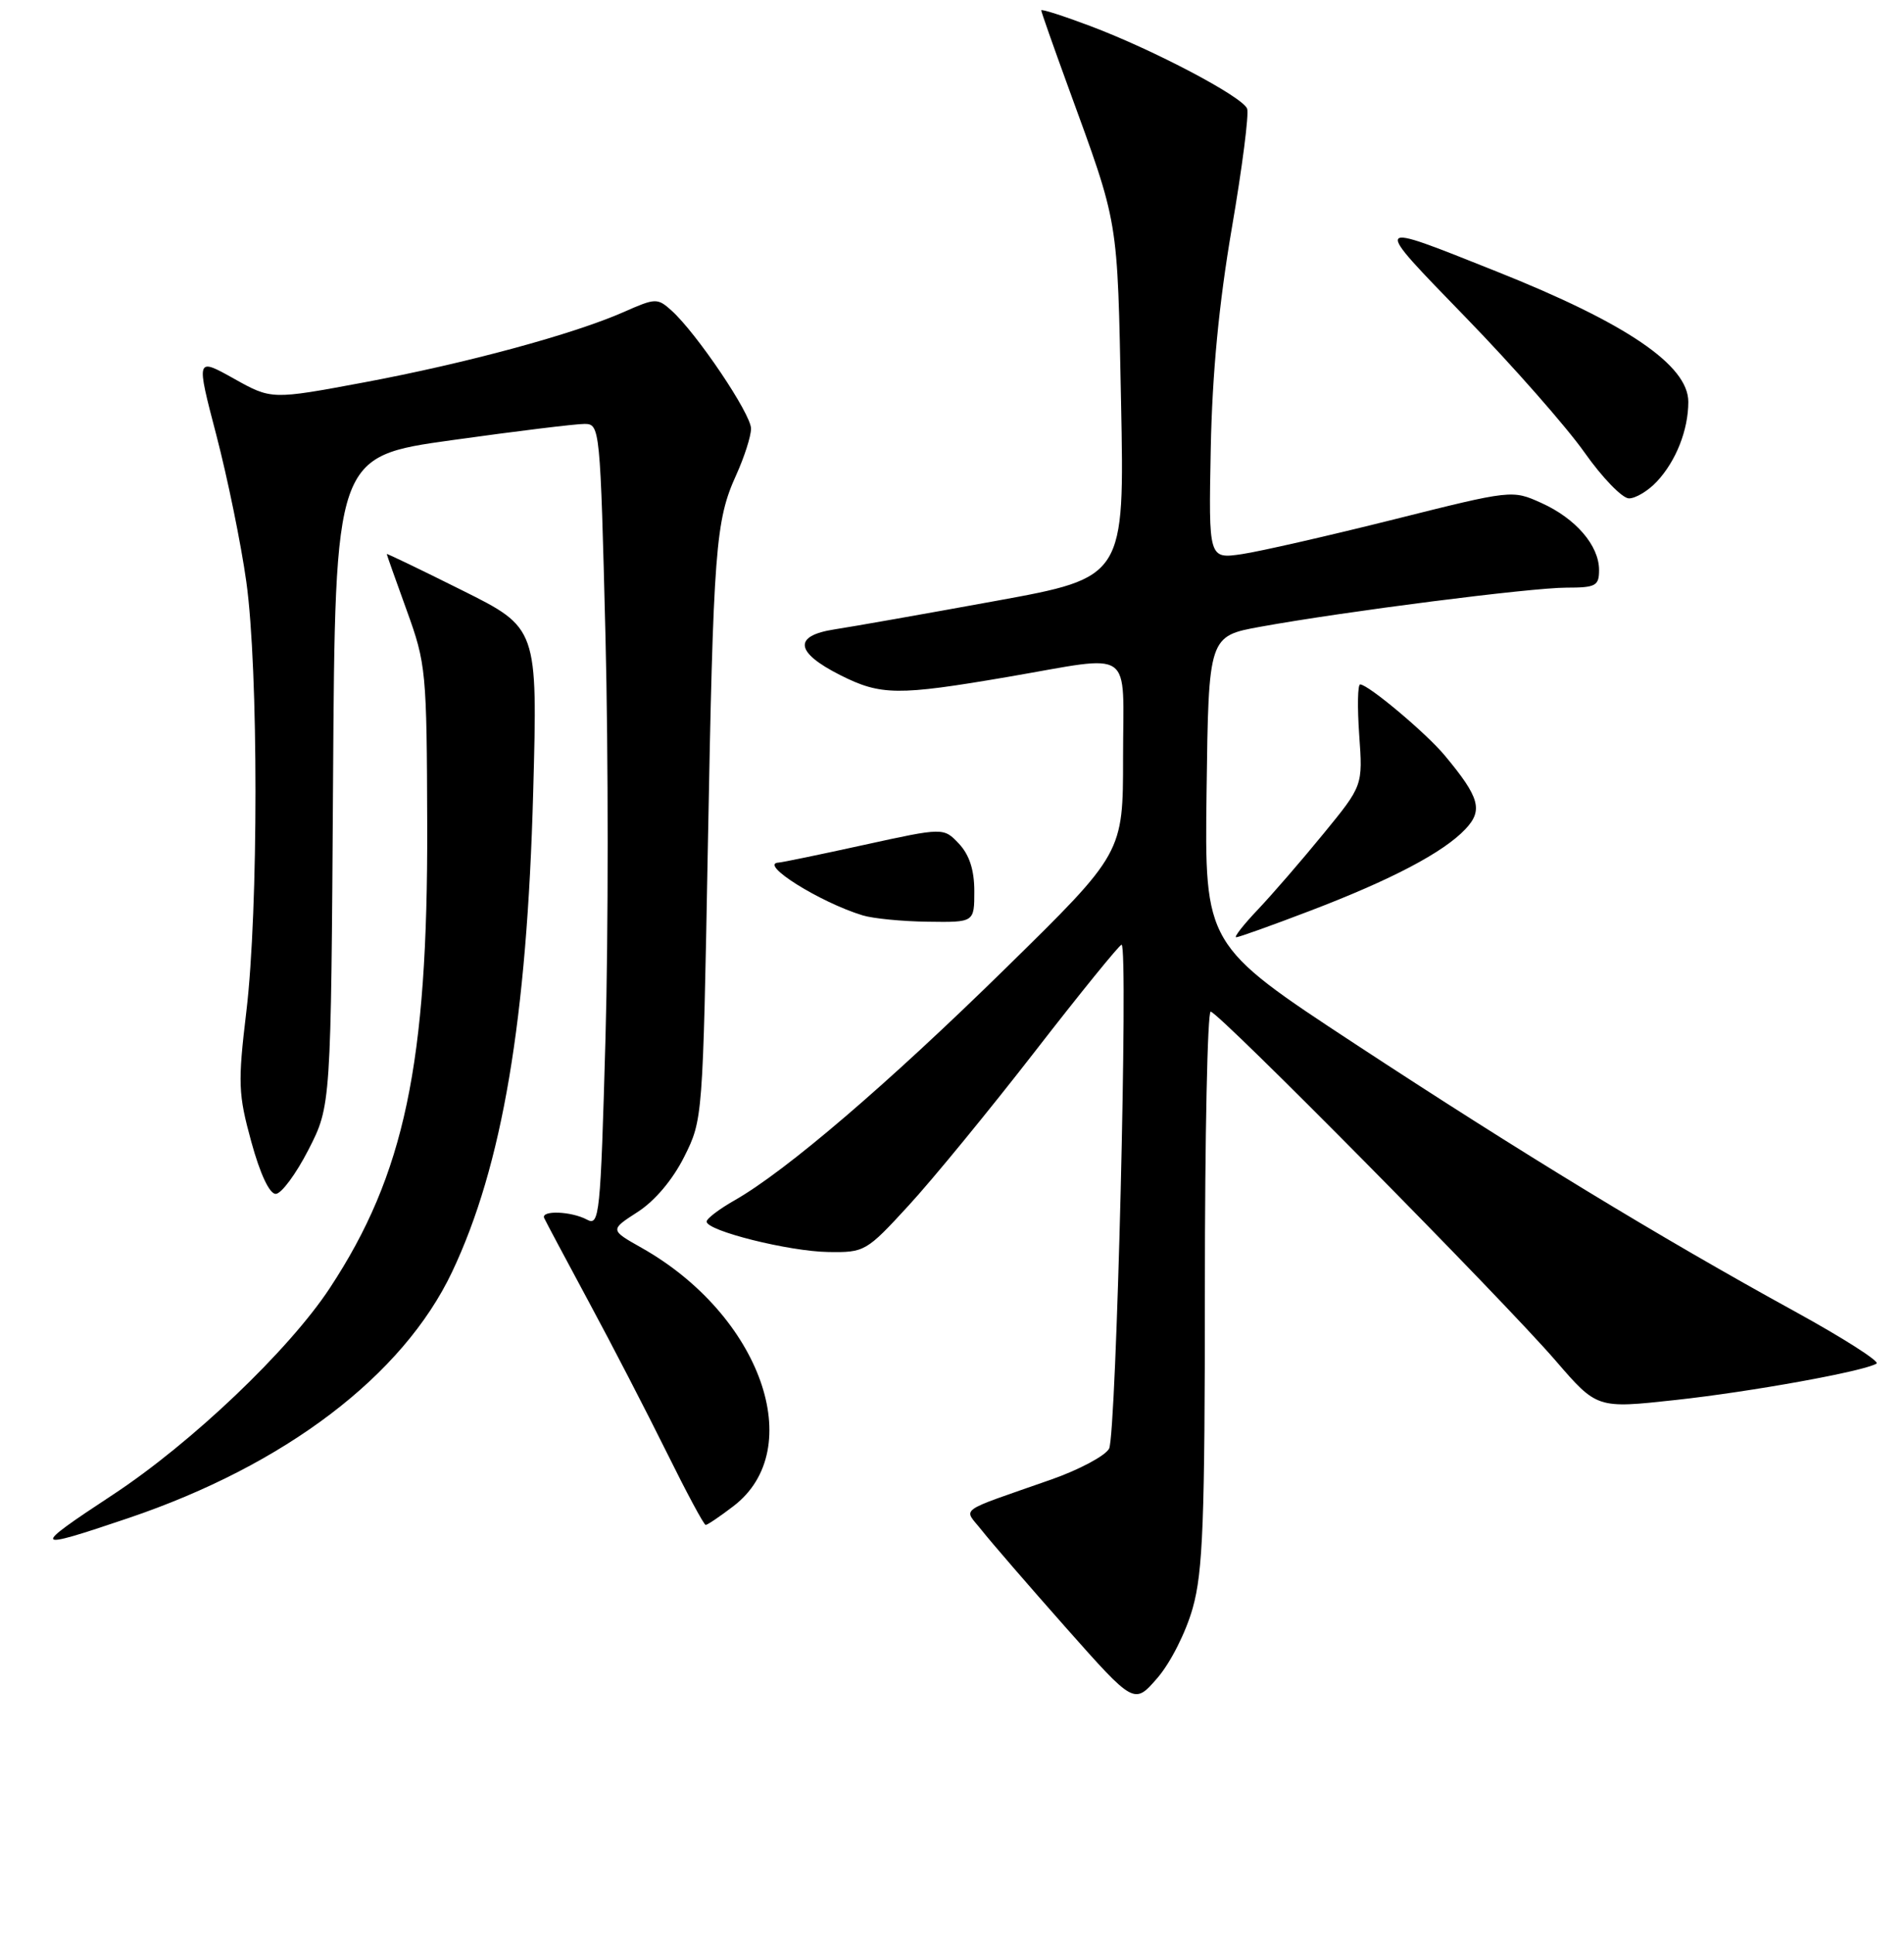 <?xml version="1.0" encoding="UTF-8" standalone="no"?>
<!DOCTYPE svg PUBLIC "-//W3C//DTD SVG 1.1//EN" "http://www.w3.org/Graphics/SVG/1.1/DTD/svg11.dtd" >
<svg xmlns="http://www.w3.org/2000/svg" xmlns:xlink="http://www.w3.org/1999/xlink" version="1.1" viewBox="0 0 256 260">
 <g >
 <path fill="currentColor"
d=" M 160.37 216.16 C 161.74 211.29 162.00 204.47 162.00 173.18 C 162.00 152.73 162.35 136.00 162.78 136.00 C 163.81 136.00 202.03 174.66 209.17 182.93 C 214.72 189.36 214.72 189.36 225.25 188.21 C 235.46 187.10 250.63 184.35 252.31 183.31 C 252.77 183.03 247.82 179.87 241.32 176.30 C 223.14 166.32 204.46 154.95 182.23 140.36 C 161.96 127.05 161.96 127.05 162.23 106.29 C 162.50 85.52 162.50 85.52 169.50 84.25 C 180.74 82.21 205.85 79.00 210.62 79.00 C 214.56 79.00 215.00 78.76 215.00 76.63 C 215.00 73.34 211.86 69.69 207.23 67.61 C 203.33 65.85 203.27 65.85 187.41 69.83 C 178.66 72.02 169.47 74.12 167.00 74.49 C 162.50 75.15 162.50 75.15 162.79 60.33 C 162.99 50.18 163.89 40.82 165.62 30.69 C 167.02 22.54 167.95 15.31 167.68 14.61 C 167.06 13.00 155.10 6.70 146.57 3.49 C 142.95 2.13 140.00 1.18 140.00 1.39 C 140.00 1.59 141.62 6.20 143.60 11.63 C 150.50 30.57 150.22 28.89 150.73 54.06 C 151.20 77.63 151.20 77.63 133.85 80.79 C 124.31 82.53 114.57 84.25 112.20 84.61 C 106.62 85.47 106.90 87.69 112.96 90.75 C 118.43 93.51 120.69 93.53 135.50 91.00 C 152.74 88.05 151.00 86.83 151.00 101.84 C 151.00 114.68 151.00 114.68 135.25 130.13 C 119.36 145.72 105.73 157.39 98.79 161.35 C 96.71 162.53 95.01 163.82 95.01 164.22 C 94.99 165.46 106.07 168.23 111.34 168.31 C 116.25 168.39 116.48 168.26 122.16 162.07 C 125.36 158.60 132.99 149.29 139.13 141.38 C 145.26 133.47 150.52 127.00 150.80 127.00 C 151.73 127.00 150.10 192.95 149.12 194.75 C 148.60 195.71 145.10 197.58 141.34 198.90 C 128.40 203.44 129.54 202.60 132.02 205.75 C 133.21 207.26 138.30 213.15 143.34 218.84 C 152.50 229.17 152.50 229.17 155.62 225.57 C 157.38 223.54 159.46 219.42 160.37 216.16 Z  M 17.24 204.09 C 38.34 196.96 54.17 184.93 60.78 171.00 C 67.54 156.75 70.86 137.08 71.69 106.46 C 72.29 84.42 72.29 84.42 62.14 79.36 C 56.57 76.58 52.00 74.38 52.00 74.48 C 52.00 74.57 53.21 77.99 54.69 82.07 C 57.29 89.24 57.38 90.24 57.44 111.00 C 57.53 143.01 54.39 157.90 44.35 173.15 C 38.85 181.51 25.75 193.99 15.13 200.97 C 4.07 208.25 4.23 208.49 17.24 204.09 Z  M 98.61 202.48 C 108.69 194.79 102.28 176.78 86.25 167.74 C 82.00 165.34 82.00 165.34 85.75 162.92 C 88.06 161.43 90.46 158.58 92.00 155.50 C 94.49 150.53 94.50 150.30 95.17 114.00 C 95.92 73.60 96.19 70.00 99.01 63.80 C 100.08 61.43 100.97 58.66 100.98 57.63 C 101.00 55.67 93.67 44.79 90.28 41.74 C 88.40 40.05 88.12 40.06 83.88 41.94 C 77.10 44.93 62.72 48.83 48.93 51.41 C 36.50 53.73 36.50 53.73 31.43 50.89 C 26.36 48.06 26.36 48.06 29.09 58.50 C 30.59 64.25 32.41 73.12 33.12 78.22 C 34.76 90.00 34.76 122.30 33.12 136.00 C 31.97 145.61 32.03 147.09 33.79 153.50 C 34.97 157.81 36.23 160.50 37.07 160.50 C 37.82 160.50 39.80 157.83 41.47 154.57 C 44.50 148.65 44.50 148.65 44.78 105.00 C 45.06 61.36 45.06 61.36 60.78 59.17 C 69.43 57.96 77.44 56.98 78.60 56.99 C 80.66 57.00 80.71 57.46 81.41 85.61 C 81.80 101.34 81.80 125.62 81.41 139.56 C 80.74 163.47 80.60 164.86 78.92 163.96 C 76.80 162.82 72.69 162.68 73.17 163.75 C 73.35 164.16 76.05 169.22 79.16 175.00 C 82.28 180.78 86.99 189.89 89.64 195.25 C 92.29 200.61 94.64 205.00 94.88 205.00 C 95.12 205.00 96.80 203.87 98.61 202.48 Z  M 176.10 122.46 C 187.09 118.27 194.10 114.58 197.03 111.46 C 199.43 108.92 198.95 107.20 194.26 101.57 C 191.76 98.56 183.98 92.03 182.88 92.01 C 182.54 92.00 182.49 95.06 182.75 98.80 C 183.24 105.61 183.24 105.61 177.97 112.05 C 175.07 115.60 171.10 120.19 169.15 122.25 C 167.19 124.31 165.87 126.00 166.21 126.00 C 166.55 126.00 171.00 124.41 176.10 122.46 Z  M 131.00 119.81 C 131.00 116.96 130.34 114.93 128.94 113.43 C 126.87 111.24 126.87 111.24 116.19 113.58 C 110.31 114.87 105.14 115.94 104.69 115.96 C 101.92 116.09 110.22 121.30 116.00 123.06 C 117.38 123.48 121.31 123.87 124.75 123.91 C 131.00 124.00 131.00 124.00 131.00 119.81 Z  M 222.76 64.75 C 225.35 61.99 227.00 57.80 227.00 54.02 C 227.00 49.10 218.67 43.44 201.18 36.48 C 184.22 29.72 184.34 29.54 197.08 42.68 C 203.46 49.25 210.63 57.41 213.03 60.81 C 215.43 64.22 218.13 67.00 219.02 67.00 C 219.92 67.00 221.60 65.99 222.76 64.75 Z "/>
</g>
</svg>